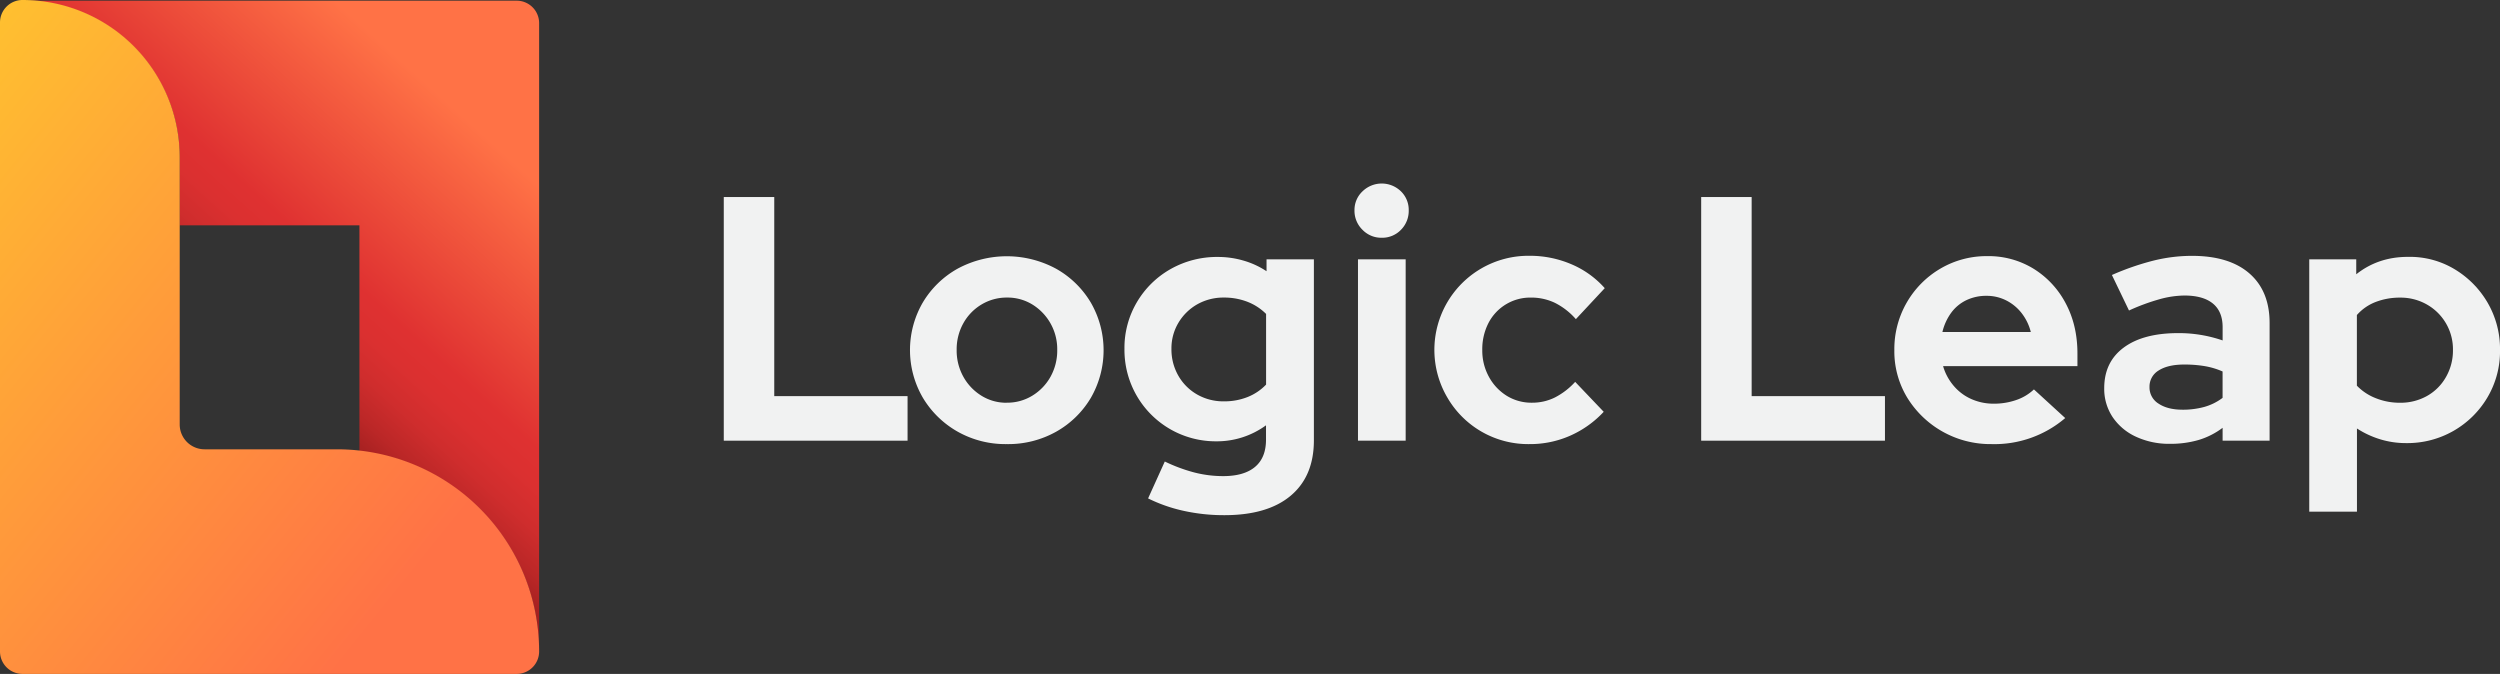 <svg xmlns="http://www.w3.org/2000/svg" xmlns:xlink="http://www.w3.org/1999/xlink" viewBox="0 0 1610 434.01"><rect x="0" y="0" width="1610" height="434.01" fill="#333333" stroke="none"/><defs><style>.cls-1{fill:url(#linear-gradient);}.cls-2{fill:url(#linear-gradient-2);}.cls-3{fill:#f1f2f2;}</style><linearGradient id="linear-gradient" x1="158.54" y1="237.94" x2="316.55" y2="62.63" gradientUnits="userSpaceOnUse"><stop offset="0.02" stop-color="#9e1f1f"/><stop offset="0.02" stop-color="#9f1f1f"/><stop offset="0.11" stop-color="#bb2727"/><stop offset="0.2" stop-color="#cf2d2d"/><stop offset="0.29" stop-color="#db3030"/><stop offset="0.37" stop-color="#df3131"/><stop offset="0.91" stop-color="#ff7246"/></linearGradient><linearGradient id="linear-gradient-2" x1="-105.47" y1="108.5" x2="248.48" y2="392.56" gradientUnits="userSpaceOnUse"><stop offset="0" stop-color="#ffc32f"/><stop offset="1" stop-color="#ff7246"/></linearGradient></defs><g id="Layer_2" data-name="Layer 2"><g id="Layer_1-2" data-name="Layer 1"><path class="cls-1" d="M332.74.44H14.47A101.26,101.26,0,0,1,115.73,101.71v43.4H231.47V290.58A130.2,130.2,0,0,1,347.2,420h0V14.91A14.46,14.46,0,0,0,332.74.44Z"/><path class="cls-2" d="M347.2,419.54h0A14.46,14.46,0,0,1,332.74,434H14.47A14.47,14.47,0,0,1,0,419.54V14.47A14.47,14.47,0,0,1,14.47,0h0A101.26,101.26,0,0,1,115.73,101.27V273.35a16,16,0,0,0,16,16H217A130.2,130.2,0,0,1,347.2,419.54Z"/><path class="cls-3" d="M466.11,283.8V126.89h32.51V255.11h85.85V283.8Z"/><path class="cls-3" d="M648.36,286A62.58,62.58,0,0,1,616.75,278a61.11,61.11,0,0,1-22.42-21.85,61,61,0,0,1,0-61.42A60.31,60.31,0,0,1,616.75,173,66.72,66.72,0,0,1,680,173a60.23,60.23,0,0,1,22.42,21.75,61.38,61.38,0,0,1,.11,61.42A60.18,60.18,0,0,1,680.19,278,63,63,0,0,1,648.36,286Zm0-26.67a30.79,30.79,0,0,0,16.59-4.6,33.16,33.16,0,0,0,11.65-12.22,34.72,34.72,0,0,0,4.26-17.26,33.75,33.75,0,0,0-16-29.14,30.46,30.46,0,0,0-16.25-4.48A31.45,31.45,0,0,0,632,196.15a32.33,32.33,0,0,0-11.65,12.11,34.31,34.31,0,0,0-4.26,17,34.72,34.72,0,0,0,4.26,17.26,33.35,33.35,0,0,0,11.54,12.22A30.19,30.19,0,0,0,648.36,259.37Z"/><path class="cls-3" d="M788.46,331.77a120,120,0,0,1-26.23-2.8,99.14,99.14,0,0,1-22.86-8l10.76-23.76a104.41,104.41,0,0,0,19,7.06,74.69,74.69,0,0,0,18.61,2.35q13.44,0,20.51-5.94t7.06-17.59v-9.19a53.67,53.67,0,0,1-32.06,10.31A58.75,58.75,0,0,1,732,254.77a59.12,59.12,0,0,1-7.85-30.15,57.84,57.84,0,0,1,8-30,58.59,58.59,0,0,1,21.63-21.29,60.6,60.6,0,0,1,30.71-7.85,58.18,58.18,0,0,1,16.37,2.36,53.68,53.68,0,0,1,14.79,6.83V167h30.49V283.58q0,23.09-14.91,35.64T788.46,331.77Zm-.23-73.3a40.42,40.42,0,0,0,15.25-2.8,33.63,33.63,0,0,0,11.88-8v-45.5a34.55,34.55,0,0,0-12.11-7.85,41.31,41.31,0,0,0-15-2.69A34.12,34.12,0,0,0,771,196a33.06,33.06,0,0,0-12.1,11.88,32,32,0,0,0-4.49,16.7,34,34,0,0,0,4.38,17.26A32.48,32.48,0,0,0,770.86,254,34,34,0,0,0,788.23,258.47Z"/><path class="cls-3" d="M889.78,153.11A16.8,16.8,0,0,1,877.45,148a17.08,17.08,0,0,1-5.16-12.55,16.44,16.44,0,0,1,5.16-12.22,17.74,17.74,0,0,1,24.77,0,16.64,16.64,0,0,1,5,12.22,17.29,17.29,0,0,1-5,12.55A16.7,16.7,0,0,1,889.78,153.11ZM874.54,283.8V167h30.71V283.8Z"/><path class="cls-3" d="M985.05,286a60.15,60.15,0,0,1-52.79-29.7,60.6,60.6,0,0,1,21.85-83.5,60.5,60.5,0,0,1,30.94-8.07,67.72,67.72,0,0,1,26.78,5.38,59.81,59.81,0,0,1,21.63,15.47l-18.6,19.95A44.33,44.33,0,0,0,1001.3,195a35.3,35.3,0,0,0-15.36-3.36A30.26,30.26,0,0,0,958.59,208a36.84,36.84,0,0,0-4,17.49,35,35,0,0,0,4.26,17.15,32.7,32.7,0,0,0,11.43,12.21,30.22,30.22,0,0,0,16.36,4.49A32.76,32.76,0,0,0,1001.3,256a46,46,0,0,0,13.11-10.08l18.38,19.28a65.68,65.68,0,0,1-21.52,15.35A63.73,63.73,0,0,1,985.05,286Z"/><path class="cls-3" d="M1095.56,283.8V126.89h32.5V255.11h85.85V283.8Z"/><path class="cls-3" d="M1282.51,286a62.87,62.87,0,0,1-54.25-29.92,57.46,57.46,0,0,1-8.3-30.6,60,60,0,0,1,29.59-52.45,58.48,58.48,0,0,1,30.27-8.08,55.3,55.3,0,0,1,29.92,8.19,57.6,57.6,0,0,1,20.62,22.3q7.52,14.13,7.51,32.28v8.07h-86.52a34,34,0,0,0,6.72,12.55,31.61,31.61,0,0,0,11.44,8.63,35,35,0,0,0,14.57,3,43.35,43.35,0,0,0,14.34-2.35,31.2,31.2,0,0,0,11.43-6.84L1330,269.23A70.13,70.13,0,0,1,1282.51,286Zm-31.61-72.18h56.94a32.81,32.81,0,0,0-5.94-12.21,29.35,29.35,0,0,0-10-8.19,27.72,27.72,0,0,0-12.55-2.91,29.54,29.54,0,0,0-13,2.8,26.07,26.07,0,0,0-9.75,8.07A34.46,34.46,0,0,0,1250.9,213.86Z"/><path class="cls-3" d="M1397.5,285.82a50.52,50.52,0,0,1-22-4.6,36.4,36.4,0,0,1-15-12.66,32.81,32.81,0,0,1-5.38-18.61q0-16.81,12.56-26.11t35-9.31a86.2,86.2,0,0,1,28.69,4.71v-8.52q0-10.08-6.28-15.24t-18.38-5.16a61.63,61.63,0,0,0-15.91,2.36,135,135,0,0,0-19.73,7.28l-11-22.86a169.69,169.69,0,0,1,26.45-9.19,103.17,103.17,0,0,1,25.1-3.14q24,0,37,11.32t13,31.94V283.8h-30.26v-8.29a48.94,48.94,0,0,1-15.47,7.84A64.45,64.45,0,0,1,1397.5,285.82Zm-13.22-36.54a12.23,12.23,0,0,0,5.82,10.65q5.84,3.92,15.47,3.92a52,52,0,0,0,14-1.79,35.53,35.53,0,0,0,11.77-5.83v-17a48.78,48.78,0,0,0-11.66-3.47,79.38,79.38,0,0,0-13-1q-10.53,0-16.48,3.81A12.08,12.08,0,0,0,1384.28,249.28Z"/><path class="cls-3" d="M1487.16,329.53V167h30.26v9.64q14.13-11.21,33.18-11.21a55.84,55.84,0,0,1,30,7.85,60.62,60.62,0,0,1,21.41,21.63,59.36,59.36,0,0,1,8,30.6,58.24,58.24,0,0,1-8.07,30.37,59.84,59.84,0,0,1-52.23,29.48,56.66,56.66,0,0,1-16.92-2.47,59.63,59.63,0,0,1-14.91-6.95v53.58Zm58.51-70.16A34.72,34.72,0,0,0,1563,255a32,32,0,0,0,12.22-12.22,34.18,34.18,0,0,0,4.48-17.26,33.08,33.08,0,0,0-16.7-29.37,34.08,34.08,0,0,0-17.37-4.48,42.91,42.91,0,0,0-15.69,2.8,30.74,30.74,0,0,0-12.11,8.41v45.5a34.15,34.15,0,0,0,12.22,8.07A41.39,41.39,0,0,0,1545.67,259.37Z"/></g></g></svg>